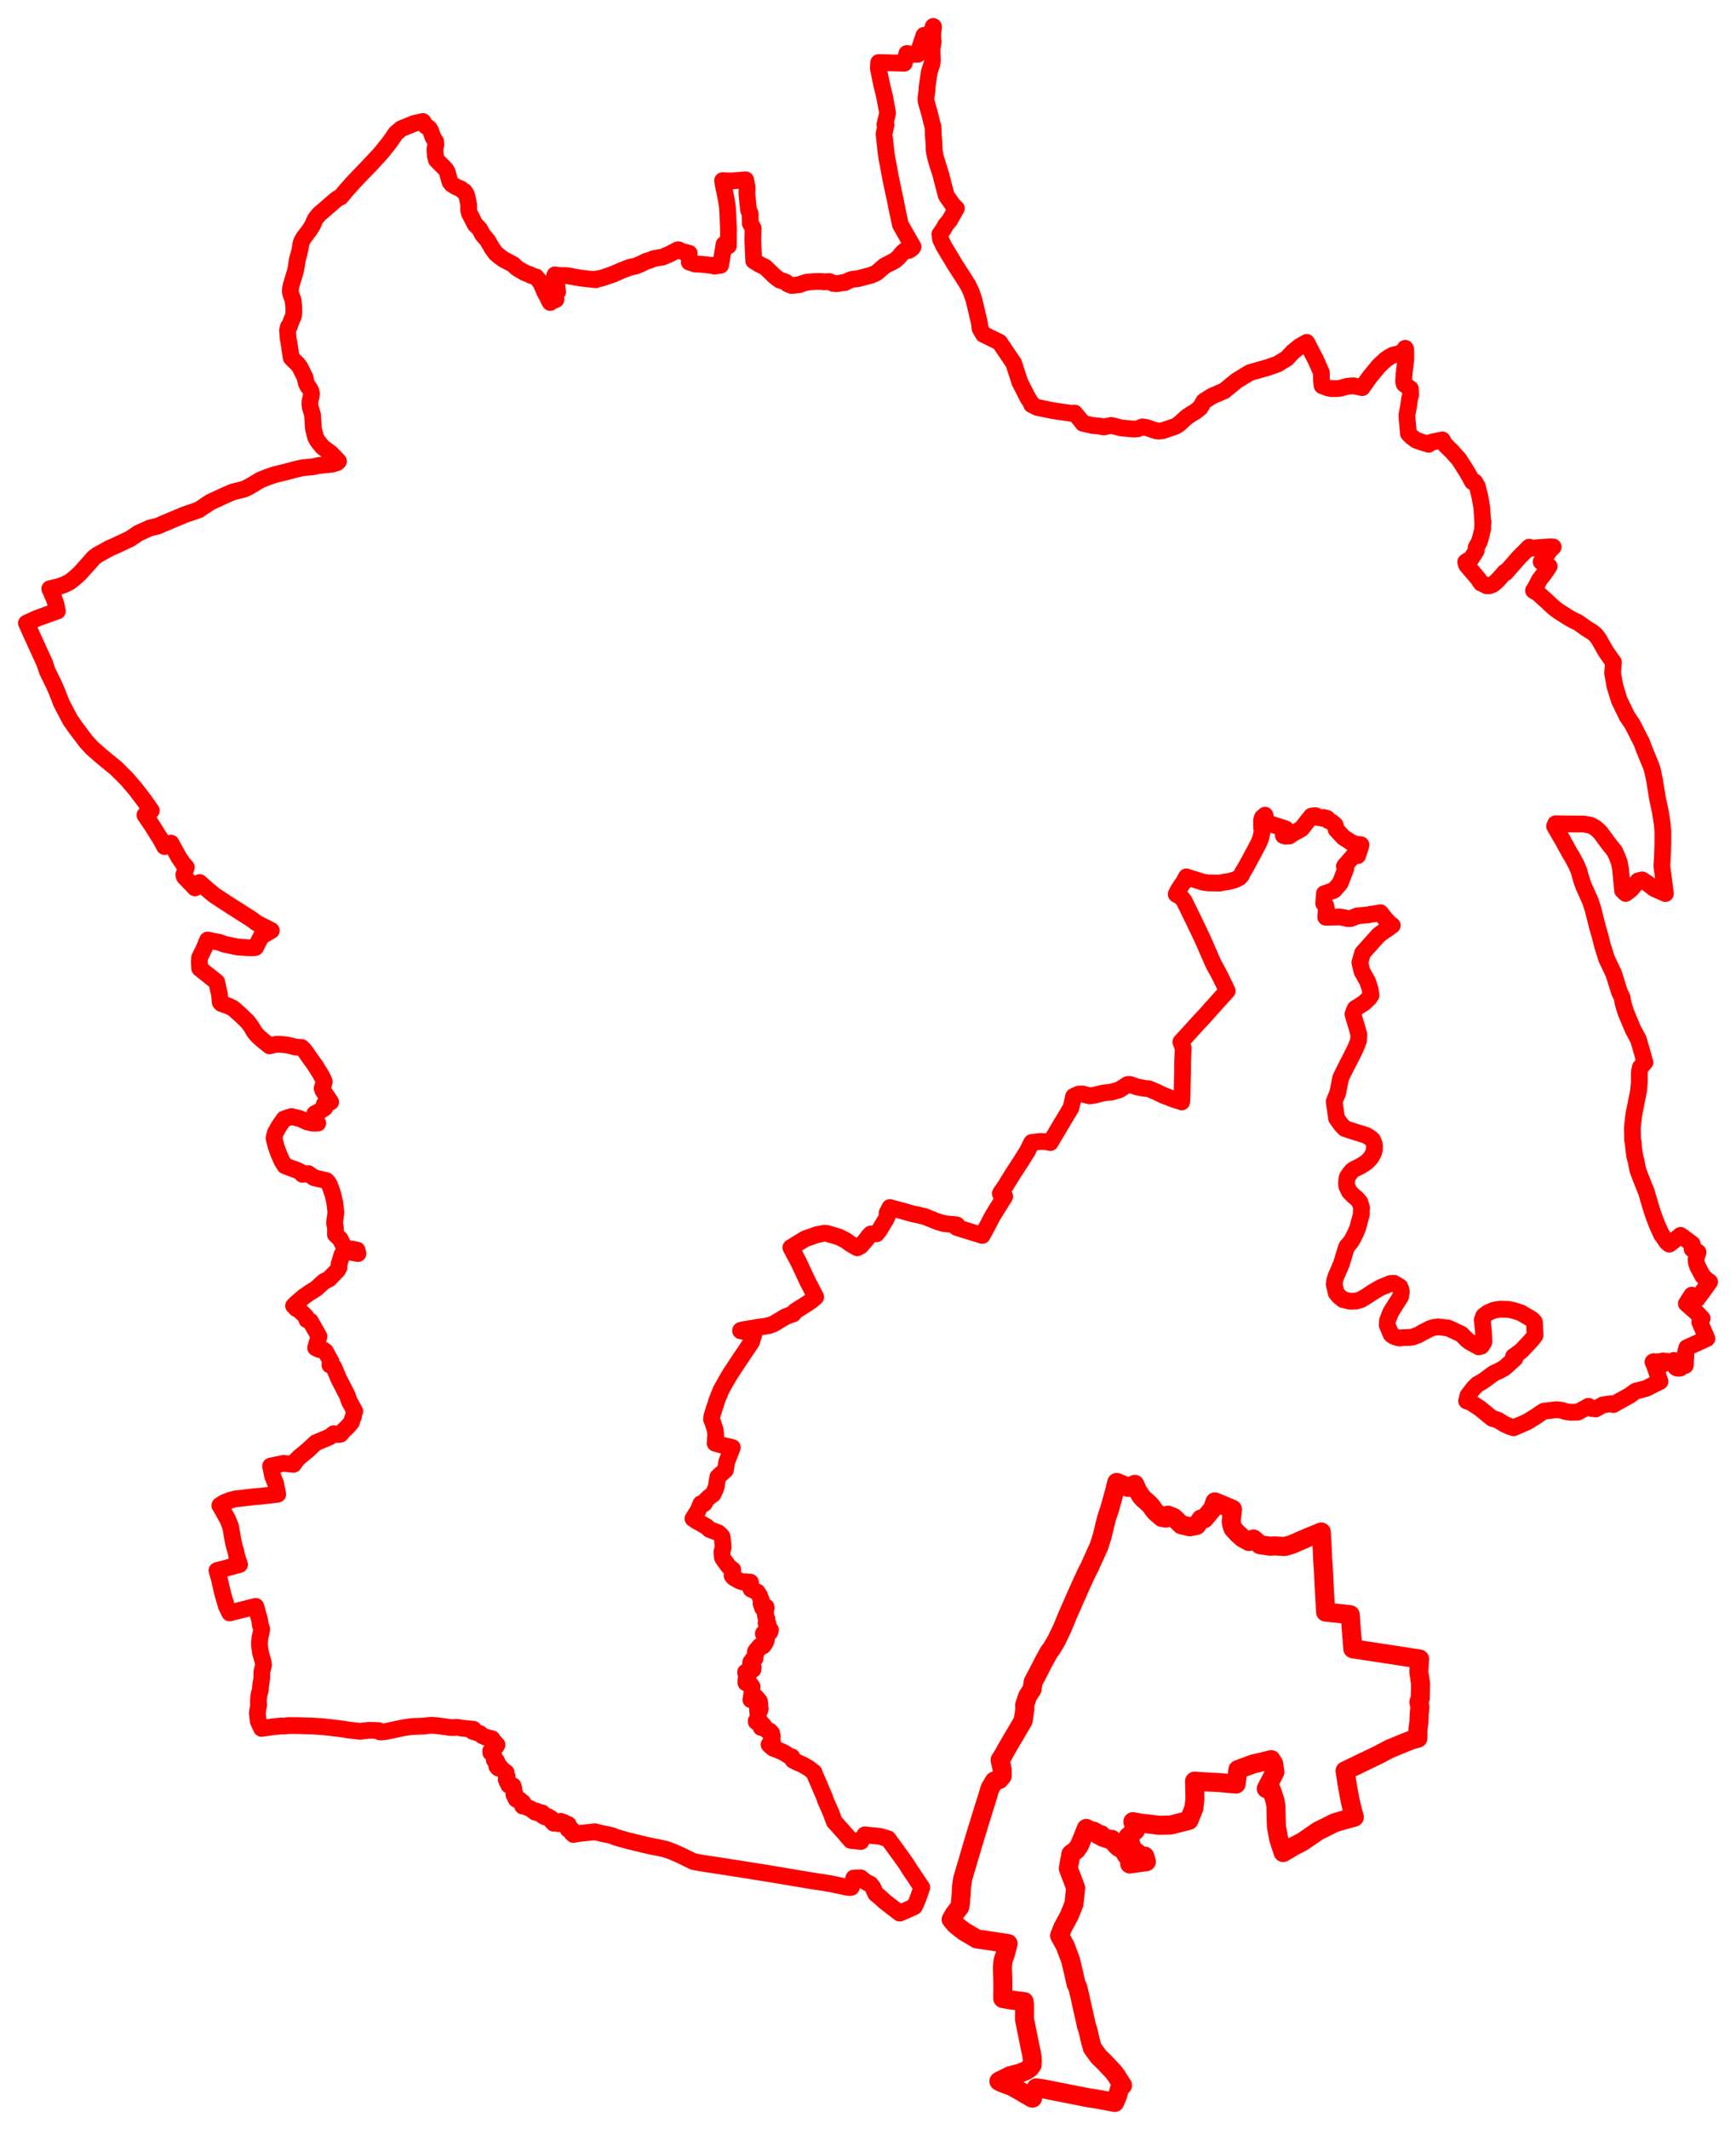 <svg width="328.461" height="402.537" xmlns="http://www.w3.org/2000/svg"><polygon points="5,117.829 7.3,122.884 8.421,125.314 8.944,126.897 10.153,129.347 10.671,130.521 11.639,132.985 13.318,136.182 13.518,136.458 14.413,137.728 16.258,140.176 17.391,141.413 19.041,142.878 20.278,143.891 22.031,145.325 23.442,146.739 24,147.298 24.588,147.986 25.598,149.155 27.305,151.391 28.628,153.271 27.421,154.115 28.888,156.293 30.376,158.665 31.135,160.072 32.347,159.419 33.829,162.119 34.685,163.364 35.262,164.003 34.775,165.424 34.907,165.825 36.89,167.89 37.336,167.411 37.773,166.878 38.249,167.299 38.991,167.97 40.468,169.213 42.623,170.636 43.36,171.11 46.425,173.065 47.66,173.845 48.514,174.501 48.99,174.748 51.331,175.949 49.392,177.087 48.36,179.142 48.015,179.211 47.035,179.21 44.865,179.052 42.446,178.538 41.52,178.184 39.277,177.748 38.617,179.331 37.761,181.078 37.716,181.879 37.785,183.122 41.003,185.673 41.532,188.074 41.655,189.472 41.713,189.57 41.905,189.76 43.153,190.199 44.129,190.666 45.684,192.062 46.925,193.276 47.555,194.14 48.114,195.1 48.688,195.801 49.626,196.647 50.996,197.755 52.244,197.468 52.521,197.437 53.404,197.499 54.266,197.586 54.794,197.696 55.444,197.866 55.715,197.94 55.917,197.979 56.354,198.026 57.067,198.062 57.527,198.518 57.792,198.865 58.016,199.174 58.334,199.641 58.823,200.33 59.665,201.509 59.864,201.824 60.672,203.141 61.078,203.88 61.357,204.544 60.948,205.738 61.093,206.192 62.562,208.379 61.914,208.667 61.35,208.82 61.435,209.503 60.702,209.966 59.543,210.605 59.593,211.436 60.124,212.37 59.134,212.382 58.102,212.137 56.851,211.542 55.137,211.121 53.754,211.58 52.803,212.939 52.08,214.223 51.845,215.216 52.247,216.816 52.774,218.241 53.355,219.556 53.894,220.41 55.066,220.874 56.134,221.253 57.179,221.755 57.194,221.887 57.226,222.045 58.363,221.92 59.419,222.694 61.758,223.237 62.1,223.601 62.377,224.117 62.571,224.638 62.985,225.847 63.335,227.397 63.545,229.101 63.538,229.488 63.431,230.199 63.291,231.174 63.448,232.109 63.482,232.402 63.468,233.443 64.371,234.287 64.93,235.436 65.47,236.092 66.656,236.196 67.366,236.339 67.557,236.377 67.656,236.758 67.728,237.032 65.593,236.626 64.92,236.924 64.727,237.19 64.61,237.503 64.14,239.092 64.136,239.67 63.873,240.167 62.456,241.623 62.277,241.822 61.291,242.321 59.792,243.678 58.639,244.382 57.445,245.221 56.182,246.299 55.549,246.916 55.854,247.051 56.012,247.395 56.752,247.833 57.166,248.237 57.856,248.91 58.063,249.555 58.72,249.81 60.344,252.684 59.72,254.852 60.46,255.196 60.453,254.807 61.548,255.494 62.613,257.413 62.416,258.096 63.139,258.46 64.191,260.947 64.368,261.247 65.718,263.876 66.11,264.997 67.126,266.854 66.987,267.084 66.862,267.882 66.664,268.328 66.522,268.891 65.819,269.735 64.904,270.6 64.448,271.171 64.066,271.242 63.152,271.092 62.976,271.229 62.346,271.717 59.733,272.811 58.166,274.277 56.644,275.521 56.147,276.01 55.538,276.872 53.636,276.701 51.199,277.213 51.597,279.154 52.16,280.524 52.548,282.539 49.427,282.911 48.297,282.987 44.547,283.421 43.614,283.655 42.452,284.111 41.589,284.667 41.773,284.927 42.498,286.241 43.099,287.319 43.62,288.645 43.708,289.078 43.844,289.897 44.046,291.087 44.133,291.509 44.395,292.614 44.645,293.423 44.795,294.224 44.83,294.374 45.323,295.829 42.332,296.64 41.048,296.97 41.473,298.441 41.701,299.421 41.842,300.07 42.059,301.011 42.181,301.468 42.341,302.024 42.842,303.706 43.457,304.981 44.955,304.596 48.307,303.762 48.389,303.744 48.58,304.342 48.818,305.258 48.993,305.861 49.137,306.381 49.254,307.288 49.477,307.877 49.508,308.029 49.472,308.456 49.209,309.534 49.078,310.687 49.116,311.333 49.309,312.615 49.458,313.107 49.739,314.062 49.857,314.832 49.55,316.068 49.537,317.155 49.503,317.486 49.363,318.38 49.31,318.813 49.251,319.472 49.224,319.651 48.988,320.495 48.927,321.14 48.874,321.825 48.95,322.292 48.863,322.81 48.689,323.891 48.857,325.451 49.248,326.311 49.485,326.812 51.175,326.579 51.835,326.484 53.214,326.359 53.885,326.375 54.529,326.278 56.376,326.289 59.061,326.369 60.65,326.464 61.57,326.551 63.907,326.816 65.039,326.97 65.689,327.085 68.045,327.368 68.36,327.342 69.847,327.17 71.621,327.225 71.807,327.449 72.083,327.492 72.357,327.448 72.857,327.412 73.321,327.336 76.16,326.73 77.222,326.559 78.041,326.458 80.167,326.383 81.52,326.222 82.552,326.287 85.438,326.663 86.494,326.617 87.66,326.794 89.599,326.992 89.404,327.375 90.792,327.789 91.214,328.171 91.762,328.431 93.116,328.789 93.449,329.309 94.037,329.924 93.865,330.237 93.175,330.752 92.843,331.101 92.876,331.417 93.255,331.602 93.491,332.169 93.523,332.787 93.994,333.024 94.065,333.538 94.291,333.661 94.32,333.916 93.996,333.993 94.147,334.194 94.361,334.361 94.733,334.231 95.09,334.651 95.766,335.142 95.687,335.364 95.757,335.726 95.96,335.925 95.768,336.462 96.019,337.049 96.266,337.298 96.264,337.542 96.54,337.433 97.061,337.662 97.221,338.138 97.247,338.498 97.225,338.876 97.385,339.074 97.233,339.351 97.498,339.597 97.522,339.941 97.677,340.069 97.678,340.225 97.998,340.234 98.093,340.257 98.114,340.451 98.365,340.342 98.458,340.51 98.904,340.789 99.014,340.977 98.902,341.515 99.245,341.516 100.347,342.003 100.519,342.101 101.202,342.637 101.452,342.426 101.787,342.59 101.888,342.856 102.031,342.842 102.205,342.918 102.562,342.784 102.778,342.957 102.813,343.4 103.086,343.543 103.632,343.47 104.27,343.848 104.309,344.265 104.635,344.18 104.743,344.734 105.248,344.718 105.256,344.554 105.348,344.497 105.669,344.831 105.733,344.823 105.846,344.55 106.115,344.387 106.156,344.401 106.164,344.661 106.195,344.687 106.731,344.61 107.316,345.008 107.523,344.985 107.624,345.332 107.493,345.892 107.801,345.975 107.975,345.889 108.068,345.888 108.19,345.955 108.211,346.614 108.449,346.737 108.49,346.875 109.046,346.742 112.577,346.359 113.777,346.661 115.215,346.957 115.774,347.092 116.396,347.348 116.638,347.433 118.743,348.028 121.734,348.762 123.837,349.231 124.294,349.289 125.989,349.678 127.144,350.093 128.573,350.706 131.194,351.99 132.609,352.256 136.316,352.823 141.681,353.658 143.505,353.957 145.439,354.264 147.326,354.575 149.259,354.905 151.197,355.223 153.7,355.648 155.57,355.921 157.109,356.175 160.368,356.866 160.656,356.683 160.724,356.903 161.056,356.867 161.156,356.653 161.082,356.377 161.432,355.833 161.544,355.11 162.833,355.059 163.744,355.816 163.966,355.933 164.663,356.261 165.094,356.79 165.697,358.085 166.461,358.702 167.394,359.555 170.226,361.743 170.633,361.576 172.985,360.531 173.396,359.71 173.79,358.692 174.411,356.893 171.994,353.288 171.509,352.497 170.34,350.853 168.028,347.688 166.494,347.229 163.629,346.946 162.884,348.194 160.988,347.998 159.579,346.368 157.847,344.447 157.234,342.776 156.098,340.193 156.054,339.963 154.836,337.085 154.002,335.181 154.032,335.133 152.988,334.333 152.628,334.127 152.131,333.829 151.705,333.607 150.803,333.217 150.057,332.836 149.822,332.193 149.477,332.141 148.548,331.541 147.988,331.241 147.192,330.908 146.326,330.581 146.025,330.355 145.505,329.872 146.169,329.448 145.926,328.999 146.13,328.29 145.897,327.984 146.007,327.712 145.656,327.326 145.209,327.244 144.874,326.822 144.659,326.876 144.571,326.659 144.007,326.645 144.019,326.477 144.409,326.188 143.994,326.088 143.994,325.826 143.817,325.491 143.597,325.461 143.583,325.725 143.469,325.75 143.097,325.568 143.087,325.406 143.345,325.245 143.494,324.877 143.328,323.248 143.782,323.358 143.837,323.092 143.514,322.98 143.779,322.274 143.568,322.074 143.703,321.695 143.051,320.91 142.688,321.065 142.804,321.399 142.72,321.434 142.064,321.389 142.282,320.183 142.243,319.459 142.305,318.917 141.909,318.463 141.655,317.968 141.133,318.197 141.14,317.578 141.446,317.538 141.063,316.191 141.567,315.869 141.93,316.056 142.462,315.665 142.5,315.252 142.001,314.695 142.044,314.286 142.302,314.202 142.369,313.85 142.859,313.586 142.91,313.045 142.911,312.314 143.157,311.95 143.446,311.896 143.443,311.624 143.763,311.258 144.15,311.197 144.364,311.239 144.751,310.702 144.781,310.453 144.982,310.207 145.047,309.669 144.84,309.479 144.76,309.175 144.424,308.912 144.467,308.82 145.114,308.52 145.472,308.725 145.674,308.597 145.779,308.197 145.222,307.972 145.082,307.312 145.309,307.085 145.275,306.939 144.948,306.89 145.079,306.051 144.911,305.788 144.821,305.414 144.858,304.972 144.726,304.782 144.627,304.596 144.681,304.34 144.971,304.019 144.932,303.843 144.549,303.86 144.441,304.096 144.257,304.001 143.999,303.2 144.017,302.951 144.052,302.623 143.713,301.711 143.278,301.033 142.086,300.463 141.985,299.171 141.069,299.09 140.532,299.132 139.961,298.939 139.586,298.736 138.837,298.322 138.514,297.929 138.65,296.814 138.236,296.519 137.964,296.28 137.756,296.057 137.395,295.555 136.822,294.766 136.692,294.538 136.578,293.45 136.811,292.638 136.782,291.977 136.63,290.579 136.407,290.285 135.901,289.827 134.246,289.202 133.665,288.643 131.679,287.538 131.114,287.14 131.193,287.021 132.118,285.54 132.609,284.332 133.282,284.268 133.563,283.668 134.247,283.018 134.903,282.541 135.245,281.835 135.53,281.096 135.662,280.142 135.818,279.259 137.26,277.952 137.507,276.39 138.56,273.702 137.308,273.421 136.542,273.243 135.945,273.081 135.308,272.894 135.42,271.266 135.355,270.651 135.318,270.387 134.811,268.814 134.625,268.367 134.687,267.805 135.187,266.159 135.362,265.712 135.598,264.905 136.007,263.845 136.147,263.587 136.379,262.927 137.188,261.472 137.746,260.501 138.15,259.82 139.86,257.217 142.212,253.727 142.701,252.076 141.311,251.859 140.117,251.637 140.131,251.572 140.498,251.459 143.591,250.934 144.798,250.772 145.586,250.623 146.38,250.316 148.559,249.017 149.523,248.615 150.087,248.44 150.465,247.918 152.707,246.504 153.448,245.999 154.342,245.242 152.824,242.329 151.136,238.72 149.637,235.895 150.521,235.348 152.324,234.248 154.674,233.423 156.01,233.185 156.538,233.245 158.722,233.89 159.967,234.514 160.855,235.163 162.192,235.94 162.837,235.601 163.888,234.388 164.331,233.763 164.751,233.331 165.065,233.293 165.837,233.3 166.344,232.671 166.46,232.49 166.942,231.666 167.25,231.164 167.641,230.545 168.086,229.456 167.829,229.373 168.365,228.33 170.975,229.029 172.662,229.511 172.869,229.559 173.744,229.734 174.6,229.943 175.102,230.077 175.636,230.304 176,230.443 177.376,230.996 177.849,231.143 178.594,231.367 179.922,231.496 180.671,231.555 181.06,231.637 180.987,232.088 183.666,232.924 185.851,233.598 186.797,231.849 187.444,230.601 187.741,230.044 187.948,229.699 188.479,228.827 189.105,227.832 189.599,227.033 189.802,226.721 189.978,226.435 190.102,226.215 189.26,225.673 190.002,224.577 190.239,224.235 191.11,222.805 191.866,221.606 192.325,220.907 192.68,220.361 193.248,219.494 193.842,218.527 194.352,217.739 195.198,216.028 196.116,215.918 196.943,215.823 197.579,215.866 197.966,215.892 198.122,215.915 198.417,215.971 198.722,216.041 198.927,215.695 199.299,215.05 202.132,210.301 202.616,209.5 202.909,208.301 203.128,207.315 204.081,206.881 204.836,206.854 206.181,207.227 206.753,207.142 207.07,207.082 208.867,206.648 209.6,206.572 210.163,206.524 210.768,206.361 211.695,206.1 211.79,206.052 212.194,205.803 213.358,205.059 213.782,205.045 215.175,205.538 216.6,205.797 217.36,205.861 218.839,206.49 220.114,207.107 222.206,207.922 223.204,208.216 223.584,208.361 223.644,207.451 223.695,204.826 223.754,202.579 223.767,200.684 223.81,199.527 223.837,198.87 223.837,198.836 223.867,198.137 223.419,197.024 225.315,194.953 226.572,193.567 227.609,192.45 228.398,191.595 229.068,190.827 229.569,190.276 230.49,189.253 232.197,187.37 231.157,185.207 230.708,184.304 229.562,182.198 227.572,177.636 225.853,174.028 224.048,170.349 223.46,169.623 222.542,169.089 222.868,168.436 222.972,168.244 223.605,167.272 223.868,166.939 224.273,166.182 224.483,165.803 224.661,165.88 225.347,166.092 227.054,166.626 227.688,166.817 228.642,166.948 229.482,166.962 230.786,166.976 231.691,166.782 232.484,166.681 233.341,166.45 233.652,166.351 234.162,166.11 234.511,165.92 234.747,165.641 234.899,165.481 235.162,164.842 235.397,164.526 236.203,163.087 237.018,161.57 238.1,159.524 238.488,158.617 238.743,157.513 238.874,156.793 238.704,156.523 238.693,155.263 238.692,155.102 238.854,154.579 239.347,154.144 239.617,155.555 243.254,156.72 242.822,157.991 243.258,158.119 243.949,158.076 244.335,157.788 245.191,157.297 246.23,156.722 248.125,154.329 248.409,154.271 248.657,154.242 249.024,154.265 249.344,154.586 249.643,154.58 250.071,154.713 250.413,154.567 251.103,154.745 251.324,155.156 252.064,155.508 252.622,156.005 252.818,156.87 254.203,158.354 254.403,158.475 255.703,159.319 256.332,159.57 256.529,159.612 257.508,159.735 257.423,160.103 256.865,161.802 256.243,161.624 254.366,163.805 254.636,164.221 253.577,166.975 252.913,167.744 252.573,168.166 252.379,168.345 250.574,168.986 250.454,170.842 250.838,171.239 250.944,171.769 250.837,173.438 251.567,173.436 253.482,173.374 254.389,173.539 255.002,173.703 255.558,173.691 256.805,173.176 258.866,172.989 259.353,172.871 259.773,172.835 260.178,172.76 261.192,172.587 262.087,173.727 263.046,174.785 263.418,174.981 262.686,175.506 261.398,176.398 260.791,176.867 257.813,180.188 257.296,181.999 257.62,183.41 257.701,183.695 258.756,185.572 259.222,186.999 259.403,188.191 259.063,188.706 258.035,189.682 256.419,190.696 256.148,191.283 255.981,191.754 256.221,192.595 256.799,194.509 257.092,195.56 257.049,196.703 256.822,197.332 256.416,198.343 255.518,200.132 254.74,201.626 253.784,203.56 253.643,203.932 253.116,206.614 252.439,208.273 252.46,208.525 252.882,211.453 253.709,212.601 254.429,213.373 255.192,213.635 256.219,213.977 257.357,214.324 258.527,214.691 259.073,215.029 259.389,215.257 259.701,215.533 259.901,215.988 260.005,216.31 260.075,216.796 260.028,217.432 259.941,217.809 259.756,218.23 259.412,218.845 259.041,219.268 258.589,219.733 258.063,220.098 257.513,220.436 256.151,221.128 255.831,221.349 255.463,221.768 255.082,222.328 254.92,222.596 254.844,222.833 254.771,223.557 254.777,223.862 254.828,224.311 255.3,225.314 255.943,225.981 256.257,226.266 256.543,226.472 256.843,226.767 257.291,227.313 257.621,228.369 257.562,229.073 257.596,229.546 257.028,231.65 256.865,232.255 256.491,233.13 256.209,233.717 255.804,234.472 255.474,234.962 254.809,235.715 254.559,236.473 253.822,238.899 253.558,239.548 252.755,241.386 252.533,242.129 252.443,242.85 252.816,244.471 253.384,245.148 254.106,245.731 255.419,246.042 256.608,246.012 257.528,245.727 258.642,245.054 259.495,244.482 260.403,243.928 261.285,243.427 263.061,242.7 263.757,242.651 264.838,243.287 265.065,243.808 265.141,244.215 264.992,245.195 264.324,246.23 263.136,248.123 262.51,249.729 262.468,250.563 263.186,252.282 263.419,252.487 263.744,252.689 264.241,252.872 264.809,253.001 265.422,252.937 266.098,252.904 266.866,252.887 267.272,252.819 268.389,252.395 269.122,251.969 270.604,251.212 271.28,251 272.076,250.884 273.993,251.104 276.474,252.256 277.561,253.336 278.029,253.701 279.762,254.662 280.278,254.545 280.764,253.776 280.695,252.005 280.447,249.553 280.717,248.839 281.48,248.256 282.567,247.761 283.234,247.634 283.827,247.542 285.438,247.585 286.539,247.834 287.771,248.243 289.792,249.429 290.032,249.642 290.324,249.988 290.454,252.479 290.066,253.008 289.632,253.521 287.844,255.428 286.366,256.505 286.455,256.682 286.636,256.857 284.679,258.623 283.859,259.099 282.564,259.711 280.99,260.879 280.362,261.295 279.551,261.747 278.764,262.53 277.727,263.917 277.494,264.901 278.231,265.144 280.026,266.303 282.301,268.178 283.422,268.527 284.626,269.271 285.51,269.685 286.373,269.965 288.461,269.07 289.001,268.827 290.782,267.714 291.728,267.055 292.159,266.814 293.164,266.718 294.464,266.545 295.466,266.66 296.229,266.903 297.152,267.046 298.527,267.016 300.557,265.912 301.13,266.315 301.894,266.415 303.272,265.641 304.765,265.425 305.268,265.575 305.845,265.24 308.323,263.873 309.469,263.042 311.466,262.529 314.076,261.21 313.537,259.593 313,258.106 312.749,257.538 312.904,257.46 313.339,258.179 313.634,257.774 313.617,257.494 313.671,257.465 313.892,257.524 314.001,258.05 314.589,257.974 314.541,257.415 314.584,257.342 314.68,257.326 314.798,257.423 315.271,257.394 315.399,257.463 315.423,257.623 315.522,257.618 315.711,257.677 315.953,257.613 316.12,257.681 316.331,257.594 316.477,257.755 316.525,257.537 316.738,257.227 316.97,257.311 316.976,257.503 316.846,257.539 316.933,258.139 317.077,258.222 317.083,258.419 317.011,258.425 317.036,258.527 317.321,258.696 317.646,258.725 317.888,258.689 317.894,258.605 317.711,258.46 317.706,258.404 317.762,258.308 318.038,258.151 318.241,258.145 318.468,257.841 318.56,257.906 318.522,258.139 318.612,258.266 318.863,258.189 318.883,258.1 318.99,256.051 318.918,255.681 319.148,254.837 322.957,253.1 321.604,249.98 322.056,249.308 321.24,248.429 320.63,247.87 319.074,246.484 320.09,244.897 321.097,245.624 322.3,244.007 323.461,242.381 322.763,241.876 322.184,241.294 321.572,240.167 321.237,239.547 320.992,238.88 320.898,238.219 320.988,237.656 321.273,236.786 320.674,236.368 320.152,236.176 320.185,235.236 320.079,235.158 319.301,234.556 317.963,233.592 316.966,234.411 315.837,235.253 315.372,234.873 314.921,234.201 314.35,233.402 313.622,231.799 313.158,230.63 312.788,229.599 312.429,228.51 311.492,225.335 311.029,224.196 310.333,222.444 309.899,221.281 309.677,220.196 309.562,219.519 309.311,218.691 309.097,217.098 309.028,216.209 308.984,215.895 308.888,215.576 308.844,213.397 308.853,213.073 309.121,210.835 309.269,210.026 310.021,206.281 310.17,204.657 310.16,202.734 310.357,201.821 310.493,201.675 310.519,201.646 311.235,200.877 311.074,200.357 310.846,199.464 309.977,196.497 309.125,194.937 308.878,194.417 307.622,191.43 307.202,190.077 306.99,189.193 306.924,188.647 306.408,187.565 305.331,184.132 303.986,181.304 303.212,178.853 302.758,177.046 302.722,176.929 302.218,175.157 302.131,174.84 301.392,171.854 300.892,170.353 299.583,167.433 299.222,166.373 298.732,164.653 298.289,163.59 297.443,162.008 297.113,161.495 296.155,159.78 295.762,159.035 294.133,156.226 294.324,155.763 296.737,155.793 299.647,155.806 300.906,156.034 301.825,156.515 302.752,157.344 304.359,159.531 305.49,160.945 305.973,162.01 306.383,163.076 306.62,164.349 306.739,165.653 307.001,168.38 307.583,168.935 308.618,168.146 309.939,166.562 310.704,166.377 311.757,167.064 312.962,168.005 315.108,168.959 314.435,163.776 314.57,161.269 314.621,159.553 314.624,157.206 314.531,155.965 314.14,153.463 313.606,150.976 313.145,148.126 313.068,147.58 312.604,145.445 312.353,144.736 311.092,141.674 310.609,140.364 309.781,138.75 308.915,137.046 308.666,136.655 307.856,135.454 306.375,132.414 305.543,129.699 305.108,127.269 305.278,125.234 303.83,123.189 302.517,120.867 301.922,120.066 301.8,119.953 301.301,119.547 300.136,118.823 298.554,117.698 297.852,117.384 296.791,116.793 294.878,115.578 294.041,114.943 293.232,114.216 292.884,113.875 291.006,112.178 290.147,111.664 290.505,111.107 291.289,109.588 292.272,108.329 293.107,107.091 292.771,106.866 292.357,106.576 291.599,106.218 292.286,105.372 293.377,103.872 293.872,103.427 293.112,103.408 289.545,103.679 289.331,103.462 287.419,105.375 284.853,108.3 284.71,108.193 284.619,108.327 283.185,109.91 282.444,110.516 281.711,110.772 281.322,110.769 280.199,110.227 279.707,109.453 277.58,106.96 277.453,106.794 277.318,106.27 278.384,105.598 279.298,104.141 279.303,103.501 279.856,102.519 280.092,101.797 280.534,100.004 280.51,99.469 280.61,98.734 280.535,98.723 280.382,96.069 280.015,93.951 279.512,91.965 279.048,91.15 278.587,91.087 277.71,89.472 276.062,86.869 274.686,85.338 273.375,84.056 272.901,83.179 270.827,83.619 270.29,84.015 270.228,83.973 269.146,83.652 267.954,83.233 267.092,82.608 266.487,81.996 266.224,79.144 266.196,78.452 266.544,76.629 266.69,75.416 266.91,74.703 266.867,73.536 265.675,72.604 265.575,72.113 265.655,70.728 265.997,67.896 265.986,67.624 265.976,66.022 265.873,65.854 265.726,66.131 265.394,66.458 264.75,66.879 263.539,67.153 263.026,67.412 262.196,67.969 260.89,69.181 259.171,71.263 257.751,73.257 257.739,73.296 256.064,72.946 254.876,73.049 253.809,73.358 253.183,73.472 251.912,73.486 251.246,73.347 250.155,72.936 250.018,71.726 250.009,70.433 248.957,68.055 247.238,64.74 245.918,65.494 244.613,66.544 243.455,67.784 243.338,67.851 241.948,68.694 241.62,68.886 239.573,69.583 238.861,69.774 236.48,70.461 236.466,70.464 233.949,71.996 231.647,73.893 229.344,74.89 229.061,75.061 227.764,75.885 227.099,77.083 226.185,77.817 225.419,78.261 224.485,78.897 223.058,80.199 222.423,80.605 219.999,81.431 219.216,81.526 218.708,81.448 216.808,80.813 216.119,80.725 215.268,81.076 214.538,81.132 212.164,80.923 210.269,80.441 208.839,80.728 207.838,80.542 206.768,80.457 204.889,80.034 204.875,79.965 203.332,78.108 202.551,78.136 199.392,77.675 197.301,77.263 196.233,77.03 195.197,76.514 195.12,76.231 194.48,75.237 192.956,72.263 191.803,68.689 189.115,64.714 186.063,63.217 185.44,62.158 185.31,61.066 184.739,58.643 184.245,56.579 183.758,55.184 183.16,53.92 182.283,52.529 180.664,50.021 180.041,48.966 178.656,46.689 177.957,45.258 177.851,44.342 177.822,44.283 178.456,43.387 178.942,42.518 179.649,41.7 180.946,39.404 180.271,38.753 179.031,36.969 177.985,32.931 177.209,30.48 176.959,29.579 176.746,28.437 176.714,27.059 176.577,25.535 176.537,24.003 176.241,22.947 175.955,21.735 175.42,19.87 175.222,19.161 175.196,18.502 175.377,17.254 175.413,16.475 175.814,13.624 176.335,12.049 176.417,11.497 176.346,9.223 176.555,7.984 176.461,6.668 176.623,5.04 176.58,5 176.456,5.381 176.122,6.339 175.897,6.963 174.81,6.689 173.609,10.276 172.578,10.281 172.105,10.191 171.571,10.124 171.089,11.957 168.883,11.894 167.355,11.841 166.253,11.821 166.187,12.915 166.468,14.302 166.634,15.135 166.825,16.023 166.998,16.746 167.136,17.31 167.374,18.302 167.936,21.356 167.751,22.19 167.431,23.546 167.652,23.599 167.265,25.324 167.604,28.43 167.703,29.257 167.819,30.04 168.033,31.081 168.453,33.377 168.88,35.459 169.151,36.701 169.443,38.061 169.77,39.718 170.358,42.472 172.073,45.48 172.758,46.663 172.571,46.821 172.612,46.875 172.28,47.159 171.848,47.385 171.127,47.438 170.66,47.881 170.037,48.647 169.359,49.24 168.589,49.653 167.38,50.264 165.815,51.611 164.768,52.06 162.35,52.69 161.273,52.809 160.915,52.934 160.478,53.109 159.86,53.439 159.85,53.367 159.073,53.523 158.301,53.647 157.595,53.573 156.949,53.238 155.926,53.295 155.285,53.225 154.265,53.239 153.411,53.291 152.586,53.365 151.533,53.711 151.249,53.829 150.488,53.92 149.762,53.984 149.006,53.67 148.754,53.395 148.366,53.222 147.476,52.944 146.638,52.3 146.456,52.135 144.825,50.549 143.712,49.994 142.615,49.329 142.549,48.053 142.433,45.432 142.495,43.136 141.953,42.24 141.939,40.414 141.627,39.709 141.51,38.587 141.305,36.602 141.358,35.517 141.35,35.382 141.088,34.005 140.945,34.005 138.273,34.237 136.715,34.155 136.873,35.051 137.259,36.974 137.461,37.997 137.642,39.244 137.721,40.672 137.771,42.023 137.83,43.327 137.813,46.489 136.986,46.206 136.34,50.163 135.171,50.327 134.887,50.165 134.321,50.158 133.24,50.024 132.446,49.957 131.497,49.918 130.411,49.56 130.403,47.908 128.813,47.48 128.421,47.235 128.277,47.219 126.622,48.076 125.296,48.639 124.253,48.796 123.908,48.861 123.646,48.921 122.839,49.243 122.152,49.439 121.584,49.758 120.293,50.311 119.196,50.536 117.551,51.168 116.108,51.816 113.762,52.62 112.781,52.772 112.752,52.898 110.813,52.693 109.828,52.571 107.181,52.113 105.792,52.098 104.998,51.98 104.359,53.963 104.395,54.103 105.163,54.035 105.369,54.146 105.503,55.179 105.045,55.478 104.804,56.102 105.198,56.531 105.183,56.637 104.565,56.889 104.093,57.191 104.051,57.118 103.609,56.218 103.054,55.19 102.371,53.592 102.242,53.384 101.422,52.356 100.983,52.252 100.609,52.102 100.328,52.015 100.334,51.96 99.201,51.524 97.806,50.697 97.097,50.012 95.177,48.997 94.416,48.413 93.778,47.879 93.113,46.949 92.242,45.458 91.321,44.37 90.728,43.275 89.916,42.464 88.802,40.308 88.665,39.699 88.678,38.733 88.396,37.311 88.204,36.71 87.876,36.198 87.52,36.028 87.251,35.743 86.29,35.34 85.463,34.82 85.143,34.403 84.908,33.604 84.596,32.448 84.271,31.945 82.574,30.251 82.365,29.438 82.288,28.167 82.473,27.379 82.427,26.773 81.903,25.912 81.485,24.731 81.183,24.248 80.546,23.811 80.116,23.123 80.059,23.14 80.01,22.981 78.383,23.337 75.908,24.341 74.895,25.204 73.749,26.86 72.619,28.294 72.212,28.792 71.59,29.49 70.045,31.149 68.184,33.085 66.972,34.354 65.542,35.951 64.461,37.241 63.982,37.478 63.533,37.792 60.379,40.514 59.703,41.336 59.444,41.861 59.102,42.649 58.666,43.355 57.506,44.902 57.185,45.424 56.985,45.898 56.882,46.374 56.832,46.784 56.665,47.582 56.461,48.378 56.275,48.998 56.045,50.477 55.901,51.239 55.088,53.928 54.95,54.654 54.924,55.144 55.023,55.609 55.413,56.63 55.498,57.223 55.587,58.036 55.6,59.161 55.504,59.803 55.157,60.563 54.691,61.845 54.552,61.803 54.403,62.475 54.52,63.968 54.778,65.504 55.097,67.634 55.417,67.994 56.228,68.753 56.723,69.369 57.681,71.29 57.966,72.495 58.268,73.057 58.587,73.484 58.836,73.957 58.942,74.455 58.891,74.887 58.652,75.87 58.634,76.46 58.713,77.063 58.91,77.662 59.148,78.539 59.292,80.997 59.458,81.726 59.714,82.672 60.066,83.331 60.959,84.459 61.652,85.013 62.627,85.735 64.045,87.219 63.776,87.481 62.797,87.782 60.296,88.025 59.227,88.261 57.267,88.442 55.719,88.801 54.033,89.257 52.023,89.736 50.493,90.26 49.231,90.778 47.192,91.995 46.209,92.483 45.186,92.743 44.019,93.029 42.248,93.807 39.737,94.98 37.632,96.388 36.635,96.751 35.022,97.29 32.656,98.276 29.78,99.505 28.397,99.818 26.256,100.78 24.601,101.887 21.736,103.232 20.715,103.676 18.35,104.986 17.712,105.474 16.822,106.507 15.063,108.458 14.105,109.317 13.194,110.03 12.257,110.51 11.322,110.849 10.6,111.048 9.416,111.33 9.447,111.411 9.882,112.377 10.154,113 10.539,114.077 10.854,115.548 10.4,115.68 6.928,116.945 5,117.829" stroke="red" stroke-width="3.17px" fill="none" stroke-linejoin="round" vector-effect="non-scaling-stroke"></polygon><polygon points="179.963,362.937 180.725,363.864 181.428,364.434 182.368,365.175 184.802,366.616 186.43,366.852 189.077,367.249 190.737,367.503 190.631,367.88 190.596,368.098 190.544,368.27 190.469,368.536 190.388,368.871 190.208,369.537 190.091,369.855 189.981,370.133 189.851,370.461 189.774,370.91 189.738,371.129 189.698,371.629 189.661,372.177 189.703,373.382 189.731,373.919 189.753,375.896 189.732,377.898 191.597,378.214 193.772,378.468 193.846,379.148 193.854,380.778 193.832,381.74 193.91,382.163 194.085,383.042 194.253,383.874 195.004,387.589 195.155,388.212 195.233,388.671 195.326,389.431 195.289,390.415 194.861,391.028 194.118,391.531 192.961,392.007 192.087,392.246 191.121,392.478 189.002,393.536 189.413,393.746 191.467,394.531 192.747,395.233 193.837,395.884 195.309,396.724 195.37,396.711 195.528,395.844 196.065,394.784 197.576,395.003 205.624,396.601 207.788,396.947 210.911,397.537 211.445,396.266 211.885,394.747 212.392,394.308 212.364,394.273 211.472,392.891 211.292,392.571 210.628,391.71 209.077,390.058 207.899,388.912 206.681,387.246 206.277,385.782 205.88,384.003 205.568,383.07 205.365,382.114 204.873,379.971 204.644,378.905 204.236,377.086 203.887,375.671 203.612,375.182 203.131,373.031 202.565,370.674 201.57,367.981 200.482,365.998 201.068,364.506 202.3,362.23 203.196,359.998 203.521,356.974 202.128,353.298 202.623,350.555 203.634,349.801 204.22,348.973 204.658,347.922 205.532,345.731 206.274,346.121 206.863,346.23 207.47,346.557 207.805,346.949 208.314,346.909 208.558,347.35 209.951,347.84 210.356,347.793 211.196,348.898 211.688,349.327 212.125,349.496 212.642,349.544 212.86,350.39 213.692,351.591 213.751,352.444 214.417,352.361 216.902,352.016 216.587,350.969 216.018,350.967 215.382,350.558 214.983,350.193 214.822,350.071 214.358,349.881 213.451,347.267 214.832,346.103 214.344,344.454 215.593,344.682 216.358,344.79 217.767,344.94 219.246,345.134 221.543,345.082 224.956,344.202 225.89,341.898 226.091,340.162 226.019,336.786 227.931,336.925 229.808,337.012 230.868,337.079 233.876,337.338 234.22,334.606 237.133,333.53 239.057,333.087 240.519,332.723 240.99,333.497 241.214,335.066 239.589,338.206 240.422,338.431 240.554,338.458 240.731,338.921 241.048,339.9 241.219,340.416 241.381,341.318 241.425,341.646 241.421,342.23 241.433,342.919 241.46,344.265 241.495,344.79 241.503,345.385 241.708,346.476 241.932,347.696 242.257,348.726 242.585,349.676 242.774,350.285 242.833,350.256 244.682,349.159 245.901,348.522 246.439,348.245 248.809,346.612 249.436,346.183 250.812,345.516 252.447,344.689 252.978,344.518 254.587,344.048 256.009,343.663 256.241,343.603 255.524,340.812 254.937,337.679 254.498,334.83 254.713,334.736 260.831,331.788 262.861,330.715 264.062,330.214 266.076,329.388 267.291,328.929 268.271,328.664 268.277,327.027 268.463,325.636 268.525,323.984 268.657,322.778 268.461,321.841 268.735,321.041 268.78,318.34 268.444,316.122 268.594,313.697 263.652,312.933 259.708,312.331 255.966,311.765 255.63,307.562 255.468,305.32 251.452,304.884 250.814,304.818 250.583,300.713 250.36,296.264 250.288,295.309 250.226,294.475 250.198,293.335 249.991,289.674 247.436,290.722 244.432,292.034 243.108,292.416 241.142,292.306 240.336,292.365 238.43,292.097 237.163,291.005 236.305,291.476 235.129,290.833 234.184,289.998 233.307,289.043 233.071,288.389 232.948,287.699 233.189,285.38 232.8,285.208 229.866,283.988 229.457,285.26 227.844,287.181 227.229,287.225 226.937,287.642 226.408,288.436 225.121,288.691 223.521,288.321 222.152,287.003 222.059,286.922 220.984,286.503 220.548,287.057 219.808,286.911 219.542,286.68 218.579,285.852 218.144,285.289 218.049,285.131 217.733,284.688 217.189,284.148 216.372,283.443 215.911,282.947 215.838,282.806 215.31,282.003 215.241,281.884 214.724,280.682 213.778,281.061 213.458,281.244 211.589,280.427 211.285,280.309 211.003,281.527 210.616,282.944 210.056,284.954 209.871,285.586 209.384,286.966 208.519,290.532 207.961,292.308 206.313,295.94 206.176,296.283 205.683,297.217 205.422,297.759 204.423,299.949 203.36,302.324 202.766,303.694 202.007,305.4 200.991,307.887 200.157,309.61 199.864,310.219 198.936,311.775 198.449,312.409 198.053,313.135 197.339,314.443 196.353,316.386 195.491,318.008 195.27,319.414 194.477,320.641 194.363,320.881 193.859,322.474 193.918,323.146 193.581,325.379 191.271,329.291 190.504,330.607 189.696,332.074 189.311,332.649 189.224,332.792 189.597,334.522 189.608,334.651 189.626,335.805 189.053,336.497 188.131,336.773 188.073,336.86 187.312,338.162 186.797,339.882 186.11,342.048 184.408,347.588 182.13,355.294 181.912,356.837 181.874,357.999 181.684,360.059 181.58,360.609 180.562,361.89 179.963,362.937" stroke="red" stroke-width="3.606px" fill="none" stroke-linejoin="round" vector-effect="non-scaling-stroke"></polygon></svg>